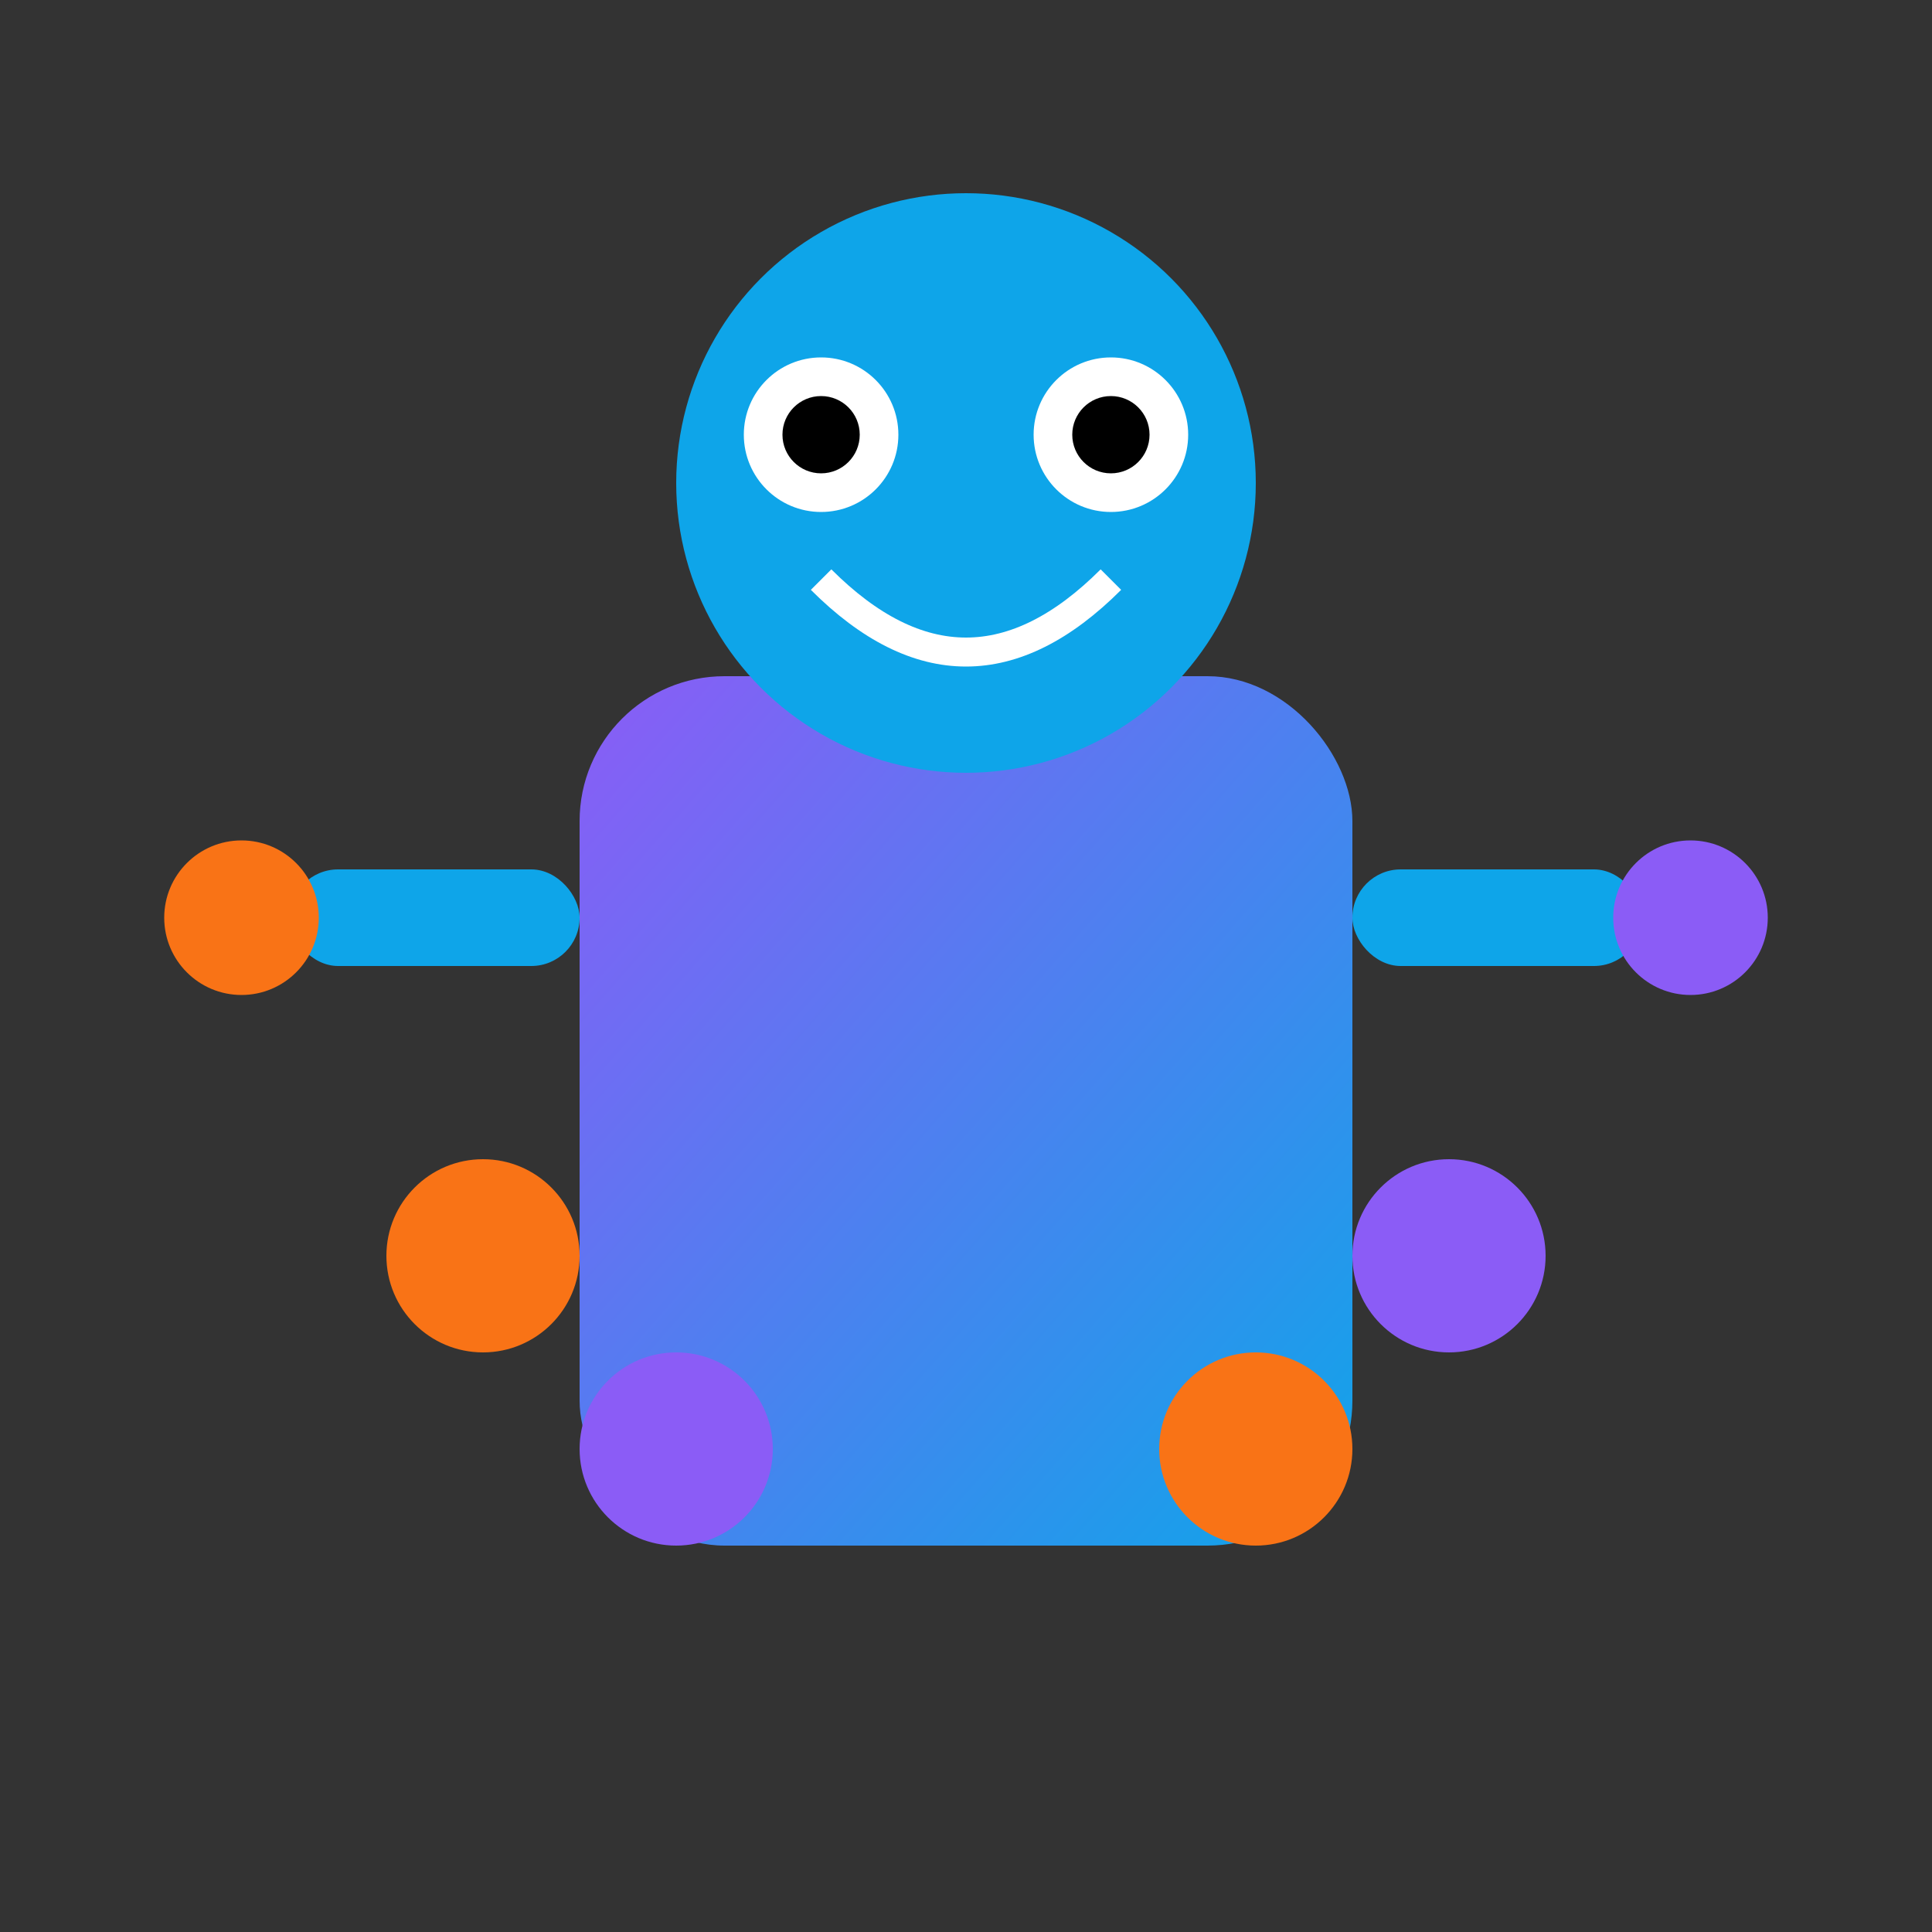 
<svg xmlns="http://www.w3.org/2000/svg" viewBox="0 0 200 200">
  <rect x="0" y="0" width="200" height="200" fill="#333333" stroke="none"/>
  <defs>
    <linearGradient id="bodyGradient" x1="0%" y1="0%" x2="100%" y2="100%">
      <stop offset="0%" stop-color="#8B5CF6" />
      <stop offset="100%" stop-color="#0EA5E9" />
    </linearGradient>
  </defs>
  <!-- Robot body -->
  <rect x="60" y="70" width="80" height="90" rx="15" fill="url(#bodyGradient)" />
  <!-- Robot head -->
  <circle cx="100" cy="50" r="30" fill="#0EA5E9" />
  <!-- Robot eyes -->
  <circle cx="85" cy="45" r="8" fill="white" />
  <circle cx="115" cy="45" r="8" fill="white" />
  <circle cx="85" cy="45" r="4" fill="black" />
  <circle cx="115" cy="45" r="4" fill="black" />
  <!-- Robot smile -->
  <path d="M85,60 Q100,75 115,60" fill="none" stroke="white" stroke-width="3" />
  <!-- Robot arms -->
  <rect x="30" y="90" width="30" height="10" rx="5" fill="#0EA5E9" />
  <rect x="140" y="90" width="30" height="10" rx="5" fill="#0EA5E9" />
  <!-- Robot hands holding items -->
  <circle cx="25" cy="95" r="8" fill="#F97316" />
  <circle cx="175" cy="95" r="8" fill="#8B5CF6" />
  <!-- Items being collected -->
  <circle cx="50" cy="130" r="10" fill="#F97316" />
  <circle cx="70" cy="150" r="10" fill="#8B5CF6" />
  <circle cx="130" cy="150" r="10" fill="#F97316" />
  <circle cx="150" cy="130" r="10" fill="#8B5CF6" />
</svg>
